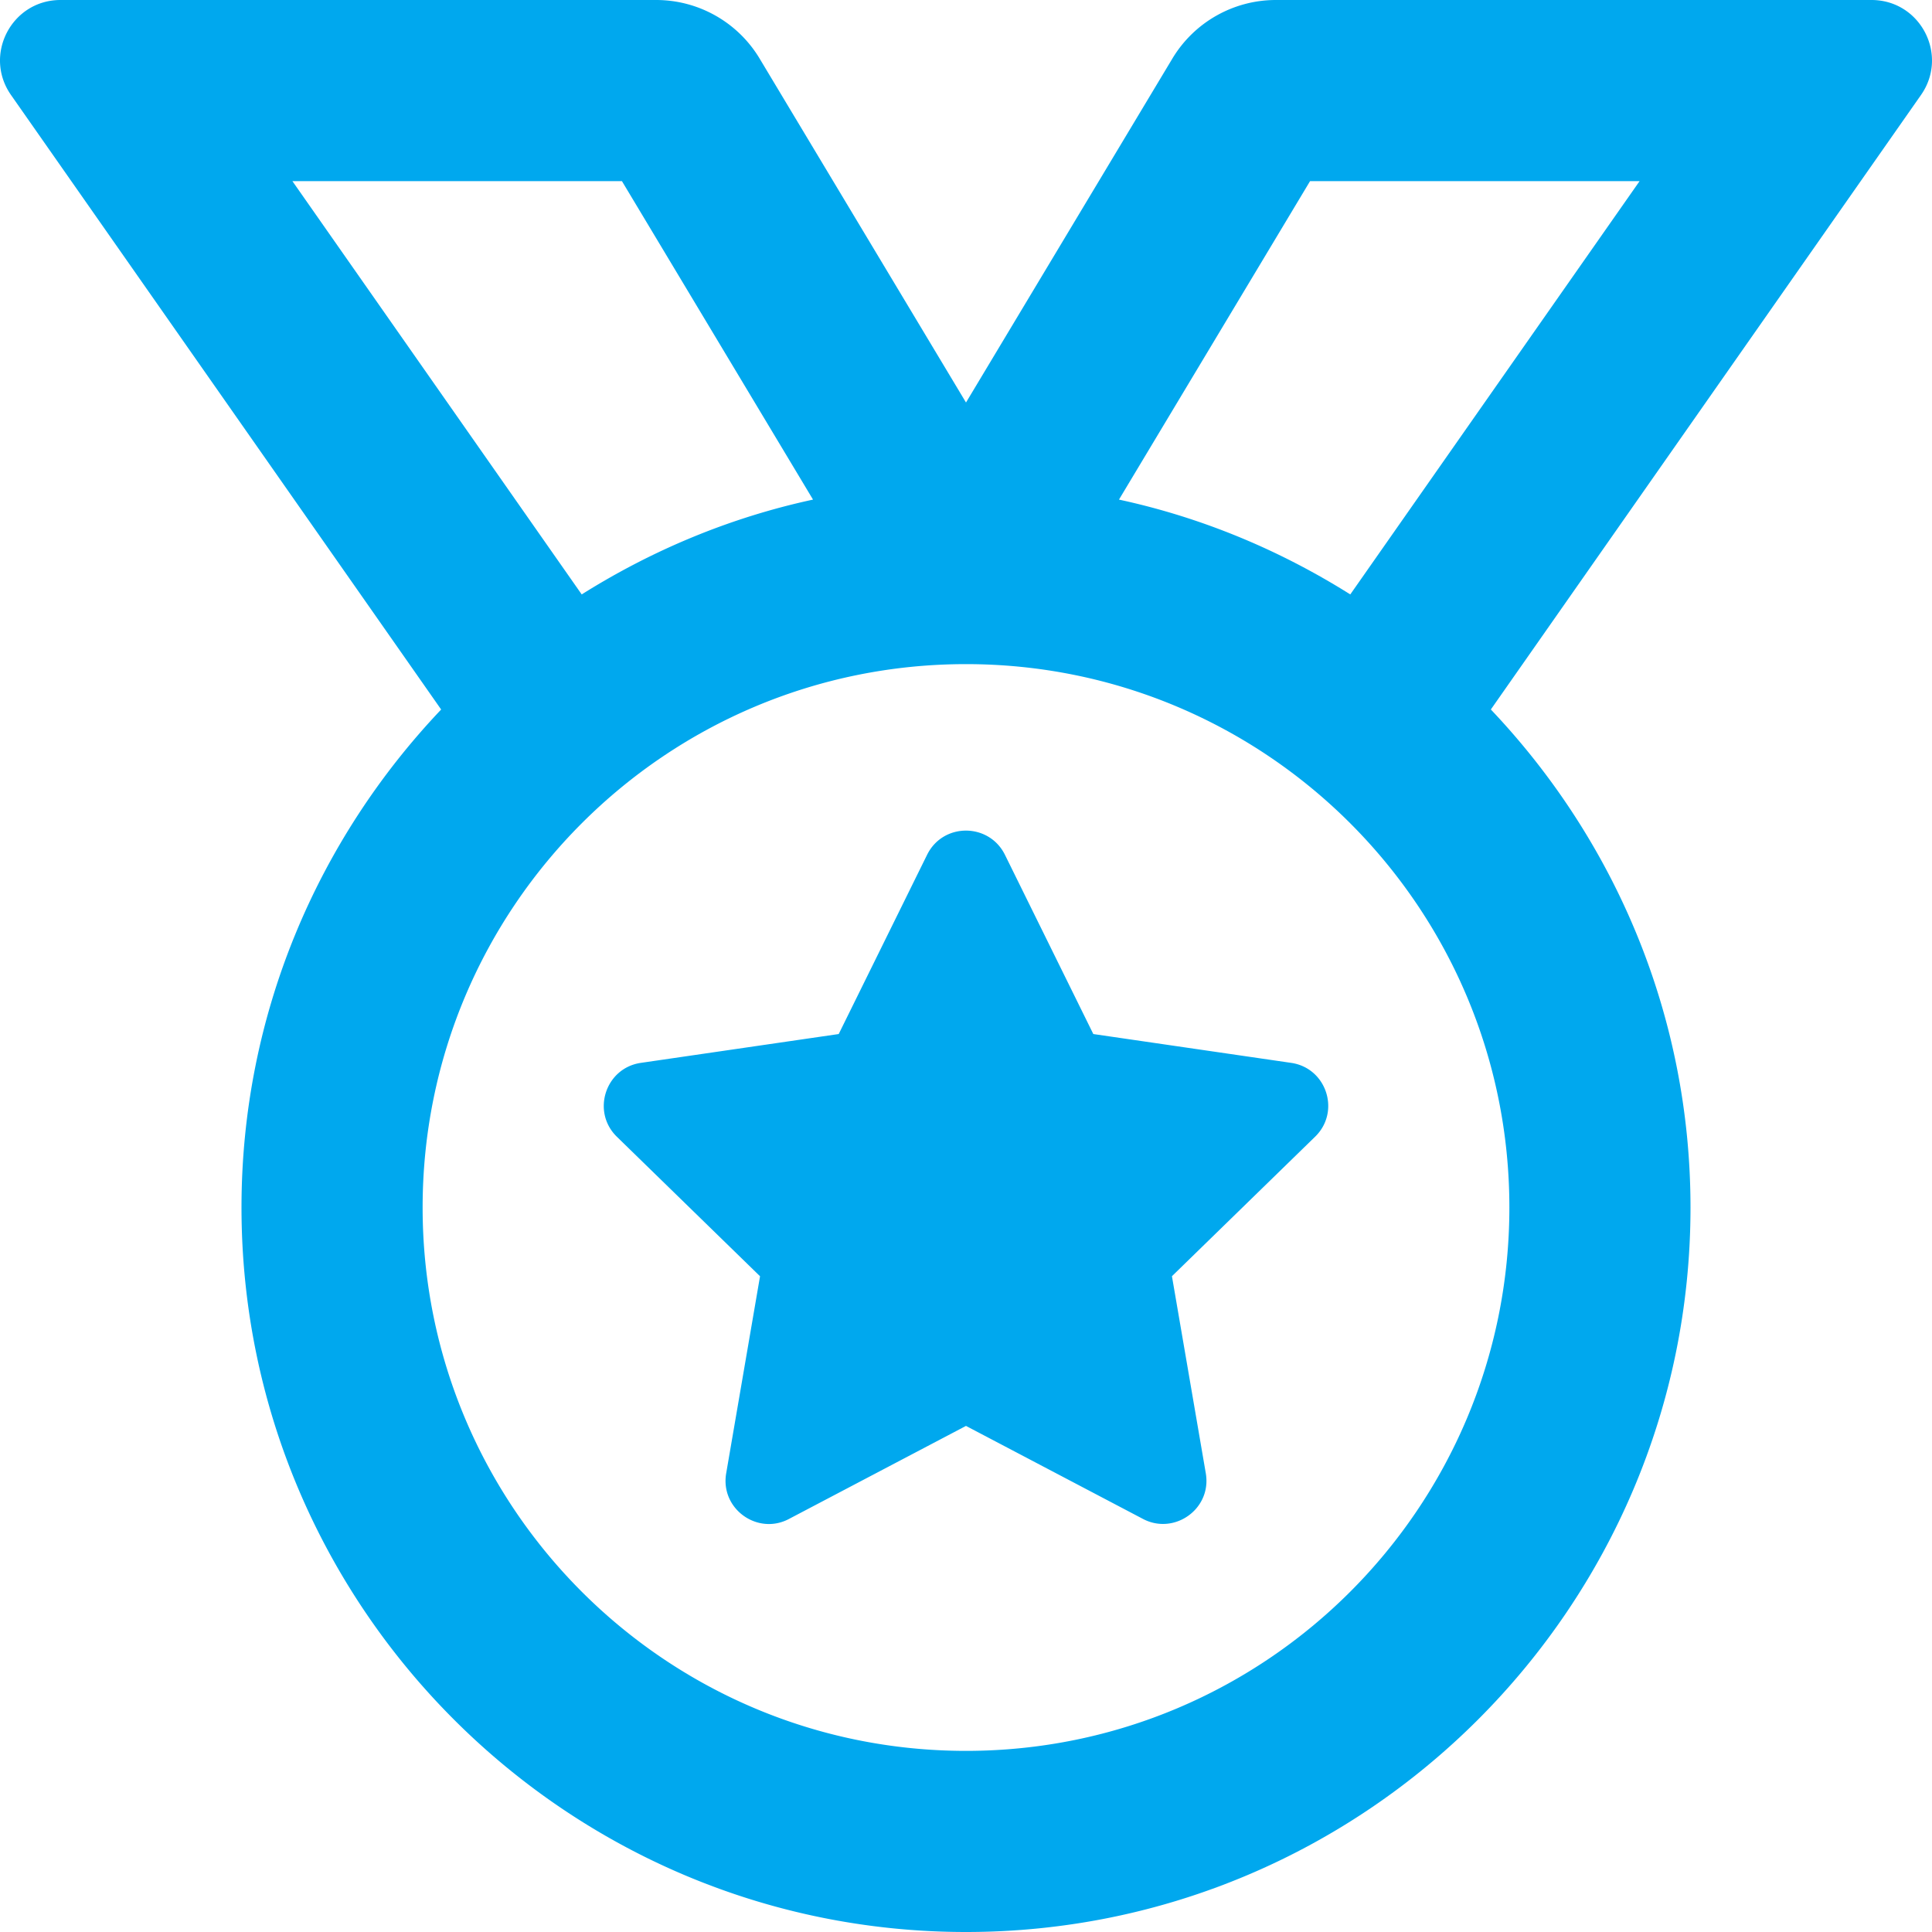 <svg xmlns="http://www.w3.org/2000/svg" viewBox="0 0 512 512">
    <path fill="#00A8EE" d="M342.17 281.67l-52.43-7.64-23.43-47.52c-2.11-4.25-6.22-6.39-10.33-6.39-4.08 0-8.16 2.12-10.28 6.39l-23.43 47.52-52.43 7.64c-9.4 1.36-13.17 12.96-6.35 19.59l37.93 36.96-8.97 52.22c-1.28 7.46 4.67 13.44 11.32 13.44 1.77 0 3.58-.42 5.33-1.35l46.9-24.65 46.9 24.65c1.74.92 3.55 1.33 5.31 1.33 6.66 0 12.62-5.96 11.34-13.43l-8.97-52.22 37.93-36.96c6.83-6.63 3.06-18.22-6.34-19.58zM495.97 0H338.12c-11.24 0-21.66 5.9-27.44 15.54L256 106.67l-54.68-91.13A31.997 31.997 0 0 0 173.88 0H16.03C3.08 0-4.5 14.57 2.92 25.18l113.99 162.85C84.21 222.47 64 268.87 64 320c0 105.87 86.13 192 192 192s192-86.13 192-192c0-51.13-20.21-97.53-52.91-131.98L509.08 25.18C516.5 14.57 508.92 0 495.97 0zM77.49 48h87.33l50.64 84.4c-22.11 4.78-42.73 13.45-61.3 25.13L77.49 48zM400 320c0 79.53-64.47 144-144 144s-144-64.47-144-144 64.47-144 144-144 144 64.47 144 144zm-42.16-162.47c-18.57-11.68-39.19-20.36-61.3-25.13L347.18 48h87.33l-76.67 109.53z"></path>
<style>._black { fill: #333; }</style></svg>